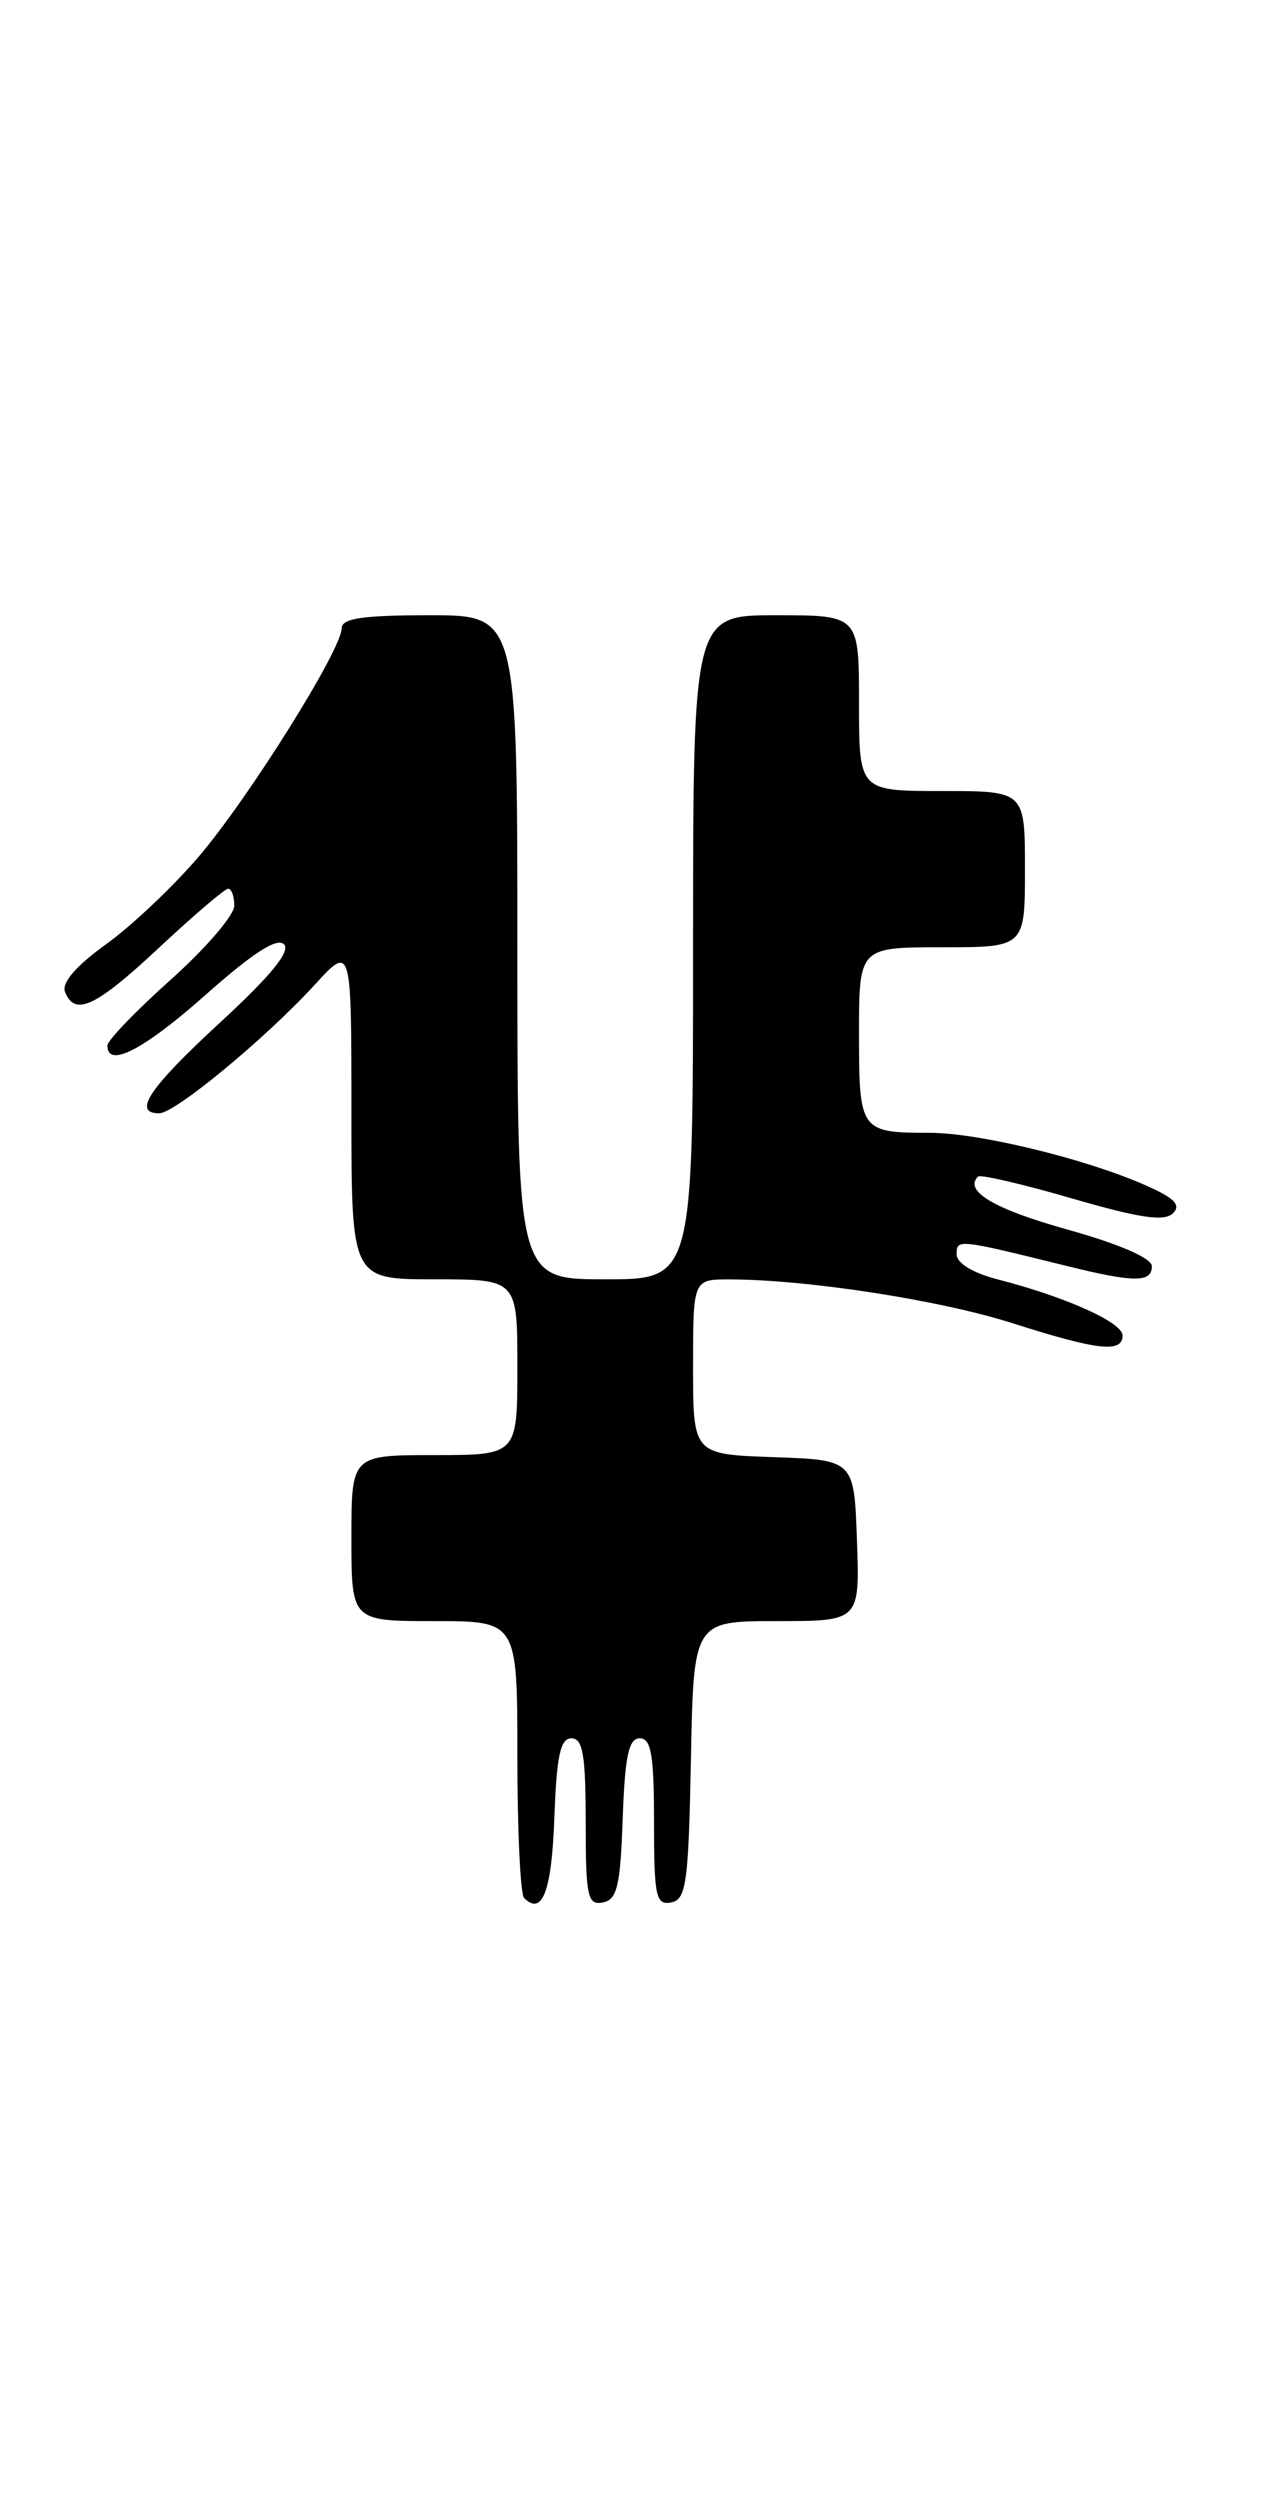 <?xml version="1.0" encoding="UTF-8" standalone="no"?>
<!DOCTYPE svg PUBLIC "-//W3C//DTD SVG 1.1//EN" "http://www.w3.org/Graphics/SVG/1.1/DTD/svg11.dtd" >
<svg xmlns="http://www.w3.org/2000/svg" xmlns:xlink="http://www.w3.org/1999/xlink" version="1.1" viewBox="0 0 130 256">
 <g >
 <path fill="currentColor"
d=" M 56.79 186.17 C 57.02 179.81 57.40 178.00 58.54 178.00 C 59.71 178.00 60.00 179.72 60.00 186.57 C 60.00 194.20 60.19 195.11 61.75 194.81 C 63.22 194.53 63.55 193.15 63.79 186.24 C 64.02 179.82 64.40 178.00 65.54 178.00 C 66.71 178.00 67.00 179.72 67.00 186.57 C 67.00 194.20 67.19 195.11 68.75 194.81 C 70.30 194.51 70.53 192.87 70.78 180.24 C 71.05 166.00 71.05 166.00 79.57 166.00 C 88.08 166.00 88.08 166.00 87.79 157.75 C 87.50 149.50 87.50 149.50 79.25 149.21 C 71.00 148.92 71.00 148.92 71.00 139.96 C 71.00 131.00 71.00 131.00 74.75 131.01 C 82.74 131.03 96.33 133.13 103.74 135.50 C 112.47 138.28 115.00 138.57 115.00 136.75 C 114.99 135.41 109.20 132.81 102.25 131.02 C 99.66 130.35 98.00 129.35 98.00 128.44 C 98.00 126.86 98.10 126.87 109.14 129.60 C 116.19 131.35 118.00 131.36 118.00 129.66 C 118.00 128.84 114.70 127.40 109.37 125.91 C 101.83 123.80 98.71 121.96 100.19 120.48 C 100.43 120.24 104.76 121.25 109.82 122.72 C 116.79 124.74 119.29 125.11 120.17 124.23 C 121.05 123.35 120.26 122.61 116.91 121.18 C 110.74 118.54 100.14 116.00 95.27 116.00 C 88.12 116.00 88.00 115.83 88.00 105.89 C 88.00 97.00 88.00 97.00 96.50 97.00 C 105.00 97.00 105.00 97.00 105.00 89.00 C 105.00 81.00 105.00 81.00 96.50 81.00 C 88.00 81.00 88.00 81.00 88.00 72.00 C 88.00 63.00 88.00 63.00 79.50 63.00 C 71.00 63.00 71.00 63.00 71.00 97.00 C 71.00 131.00 71.00 131.00 62.00 131.00 C 53.00 131.00 53.00 131.00 53.00 97.00 C 53.00 63.00 53.00 63.00 44.00 63.00 C 37.14 63.00 35.00 63.32 35.00 64.34 C 35.00 66.52 25.46 81.75 20.33 87.75 C 17.72 90.80 13.46 94.83 10.85 96.70 C 7.80 98.90 6.30 100.63 6.66 101.56 C 7.65 104.13 9.81 103.11 16.34 97.00 C 19.87 93.70 23.04 91.00 23.38 91.00 C 23.72 91.00 24.00 91.79 24.00 92.75 C 24.00 93.71 21.07 97.12 17.50 100.31 C 13.92 103.51 11.00 106.55 11.00 107.06 C 11.00 109.43 14.74 107.49 21.11 101.83 C 25.89 97.59 28.38 95.98 29.09 96.69 C 29.80 97.40 27.76 99.90 22.56 104.69 C 15.28 111.40 13.53 114.00 16.31 114.00 C 17.93 114.00 27.20 106.34 32.25 100.83 C 36.00 96.74 36.00 96.74 36.00 113.87 C 36.00 131.00 36.00 131.00 44.50 131.00 C 53.00 131.00 53.00 131.00 53.00 140.00 C 53.00 149.00 53.00 149.00 44.50 149.00 C 36.00 149.00 36.00 149.00 36.00 157.50 C 36.00 166.00 36.00 166.00 44.50 166.00 C 53.00 166.00 53.00 166.00 53.00 179.83 C 53.00 187.44 53.31 193.98 53.69 194.35 C 55.55 196.22 56.52 193.65 56.79 186.17 Z "/>
</g>
</svg>